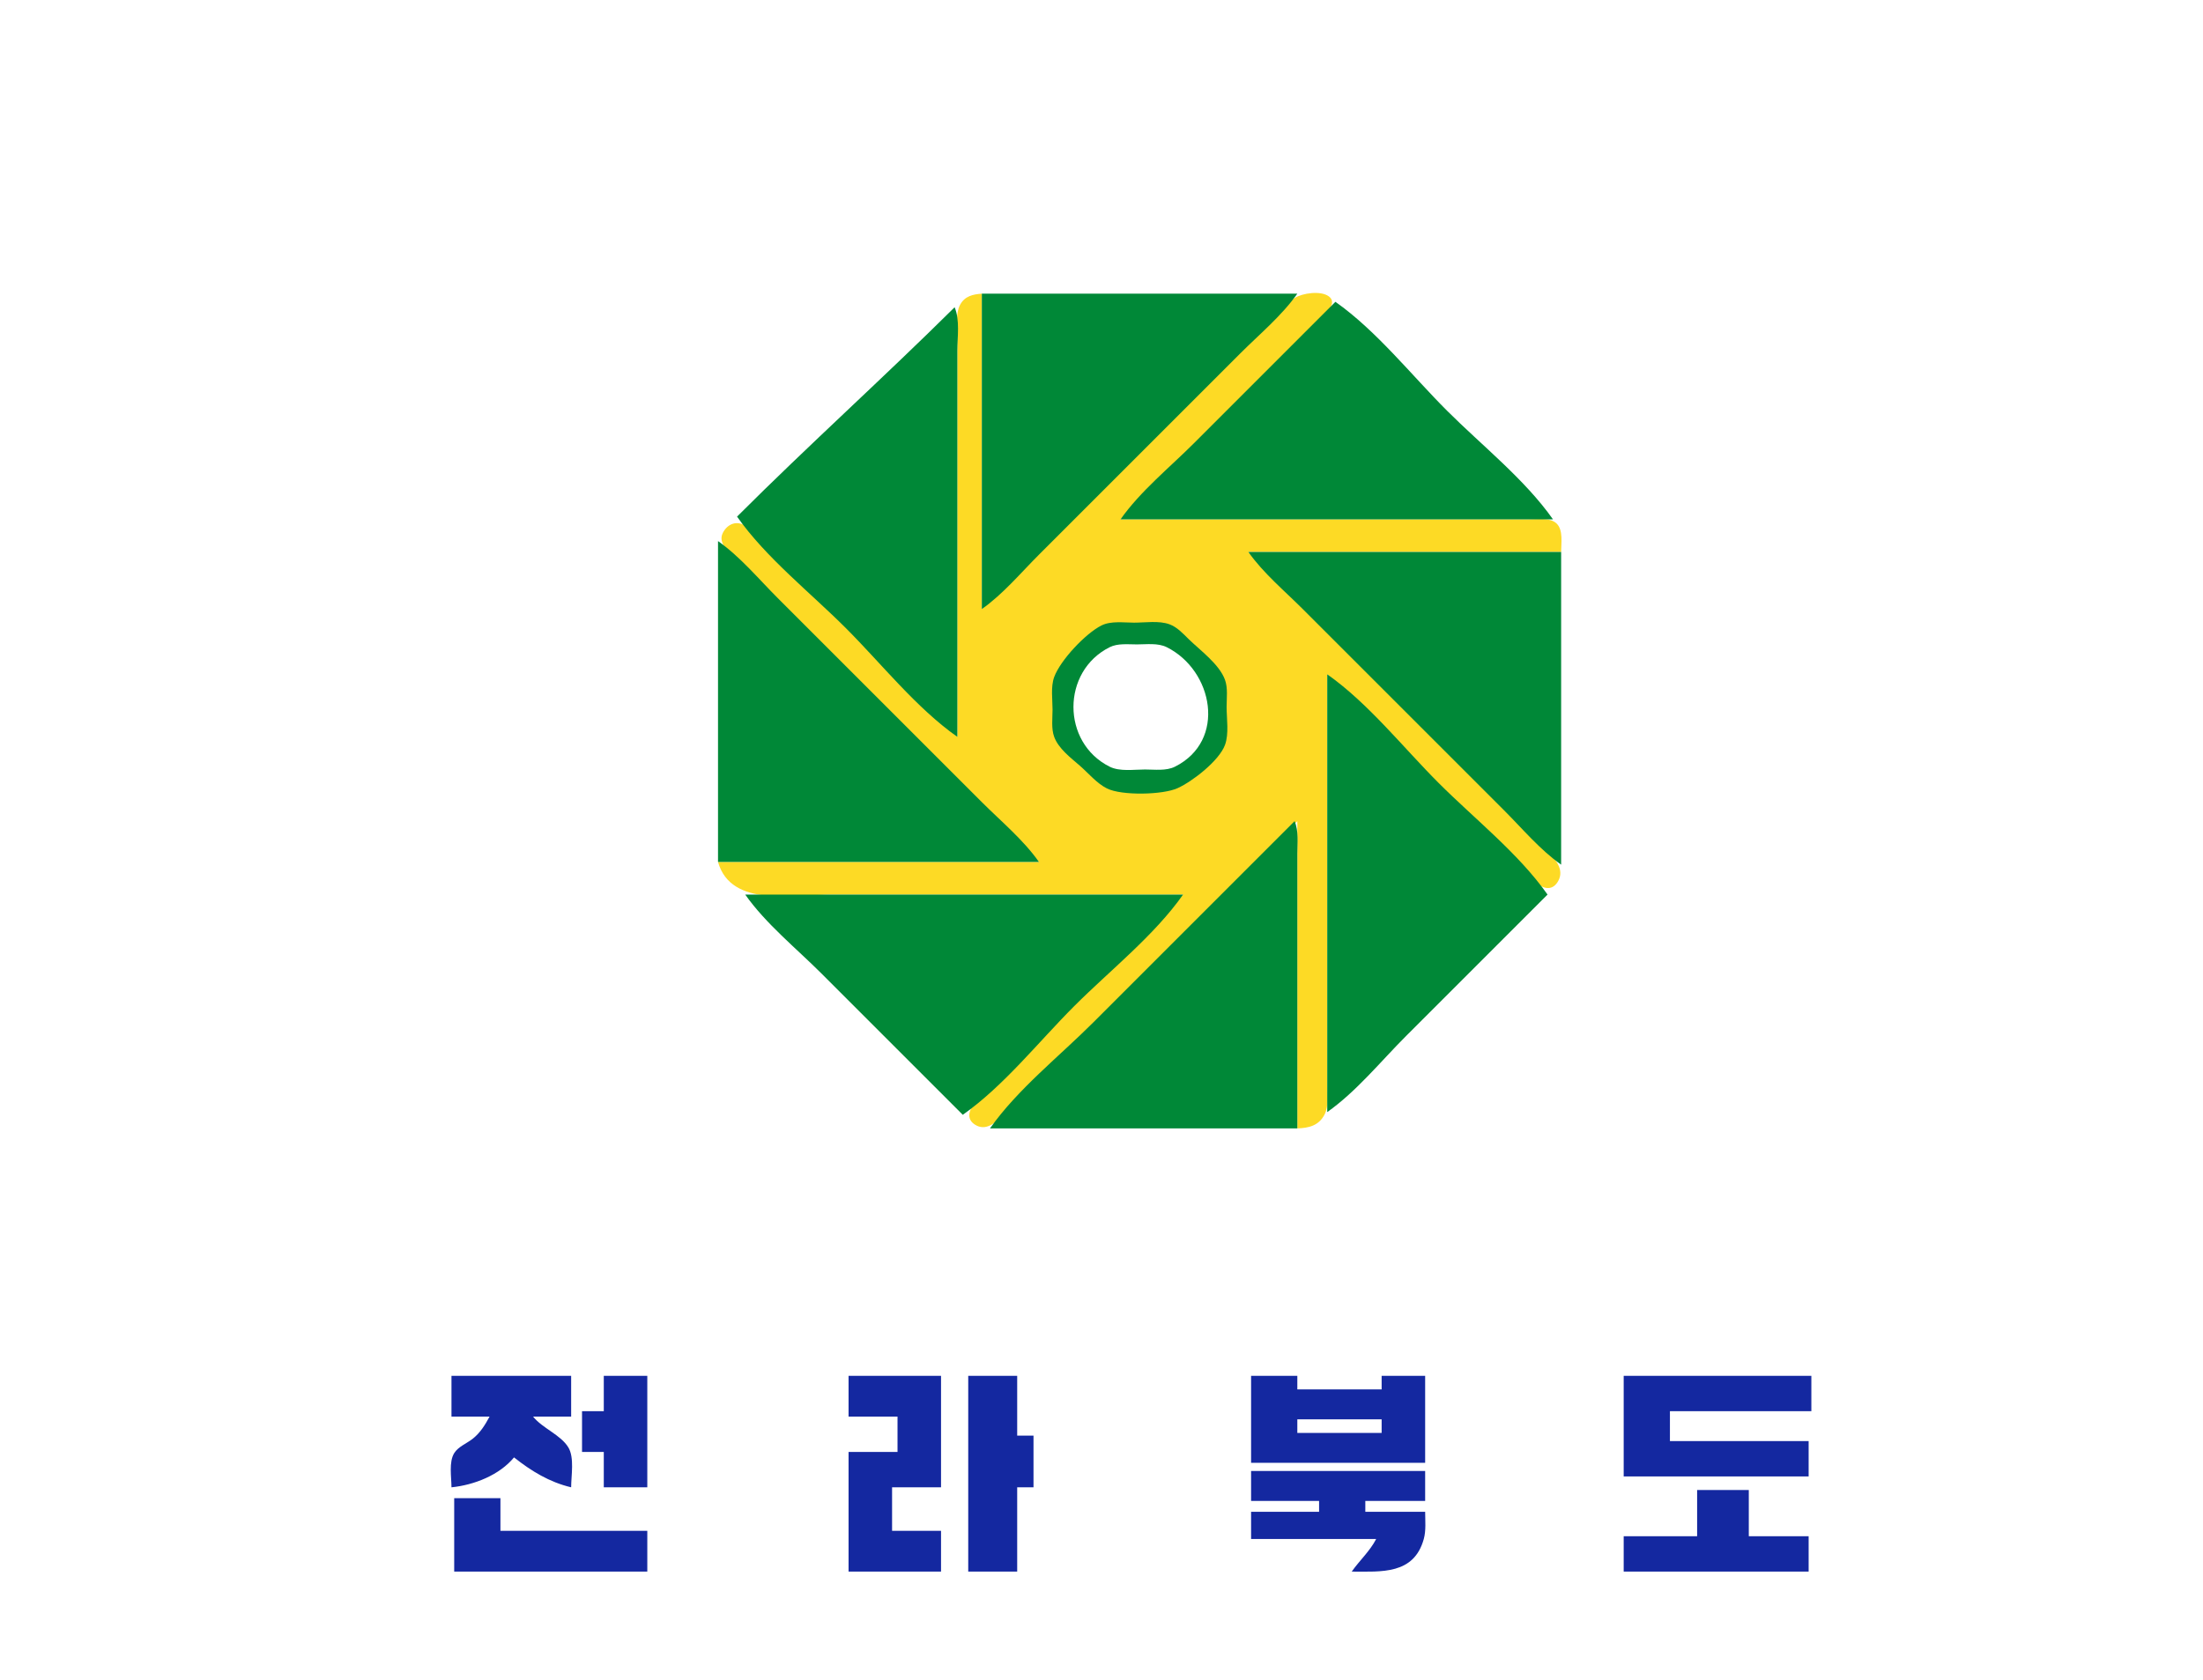 <?xml version="1.0" standalone="yes"?>
<svg xmlns="http://www.w3.org/2000/svg" width="810" height="618">
<path style="fill:#ffffff; stroke:none;" d="M0 0L0 618L810 618L810 0L0 0z"/>
<path style="fill:#fdda25; stroke:none;" d="M352 271L289 208C284.28 203.28 279.578 197.071 274 193.377C270.874 191.307 267.42 192.689 265.752 196.02C263.762 199.992 268.547 203.528 271.001 206L292 227L382 317L264 317C268.798 334.094 292.442 329 306 329L435 329L373 391C368.102 395.898 362.501 400.593 358.167 406C355.939 408.78 355.364 412.063 359.063 413.953C362.966 415.947 366.395 412.473 369 409.981C376.145 403.146 383.008 395.992 390 389L477 302L477 415C481.151 414.865 484.864 414.015 486.972 409.981C488.638 406.794 488 402.472 488 399L488 376L488 248L550 310C554.898 314.898 559.593 320.499 565 324.833C567.83 327.101 571.003 327.586 572.968 323.937C575.26 319.676 571.752 315.897 568.981 313C562.146 305.856 554.992 298.992 548 292L459 203L574 203C574 199.887 574.821 195.028 572.397 192.603C569.971 190.178 565.101 191 562 191L536 191L412 191L473 130C477.637 125.363 482.56 120.885 486.937 116C488.517 114.236 491.378 111.108 488.623 109.028C485.653 106.785 478.891 107.778 476 109.603C467.793 114.785 460.848 124.152 454 131L361 224L361 108C357.703 108.249 354.767 108.88 353.028 112.059C351.323 115.174 352 119.582 352 123L352 146L352 271z"/>
<path style="fill:#008837; stroke:none;" d="M361 108L361 224C368.799 218.506 375.263 210.737 382 204L419 167L456 130C463.056 122.944 471.247 116.167 477 108L361 108M491 111L439 163C430.035 171.965 419.306 180.629 412 191L571 191C560.596 176.231 544.776 163.776 532 151C518.907 137.907 506.135 121.662 491 111M351 113C324.732 139.051 297.164 163.836 271 190C281.662 205.135 297.907 217.907 311 231C324.093 244.093 336.865 260.338 352 271L352 160L352 129C352 123.92 352.981 117.72 351 113M264 199L264 317L382 317C376.247 308.833 368.056 302.056 361 295L323 257L286 220C278.944 212.944 272.167 204.753 264 199M459 203C464.494 210.799 472.263 217.263 479 224L516 261L553 298C559.737 304.737 566.201 312.506 574 318L574 203L459 203M405 230.028C399.13 232.963 389.879 242.801 387.603 249C386.289 252.581 387 257.246 387 261C387 264.178 386.484 267.964 387.603 271C389.196 275.32 393.637 278.654 397 281.576C400.149 284.311 403.243 288.095 407 289.972C412.408 292.674 427.542 292.351 433 289.86C438.518 287.343 448.237 279.785 450.397 273.996C451.923 269.906 451 264.302 451 260C451 256.822 451.516 253.036 450.397 250C448.263 244.214 441.3 239.224 437 235.005C434.915 232.959 432.808 230.639 430 229.603C426.157 228.187 421.034 229 417 229C413.213 229 408.494 228.281 405 230.028z"/>
<path style="fill:#ffffff; stroke:none;" d="M408 238.028C390.254 246.901 390.254 273.099 408 281.972C411.734 283.839 416.949 283 421 283C424.519 283 428.751 283.597 432 281.972C451.084 272.43 446.101 246.578 429 238.028C425.751 236.403 421.519 237 418 237C414.755 237 410.997 236.529 408 238.028z"/>
<path style="fill:#008837; stroke:none;" d="M488 248L488 409C498.738 401.436 507.718 390.282 517 381L569 329C558.338 313.865 542.093 301.093 529 288C515.907 274.907 503.135 258.662 488 248M476 302L402 376C389.542 388.458 374.146 400.597 364 415L477 415L477 336L477 314C477 310.017 477.552 305.699 476 302M274 329C281.564 339.738 292.718 348.718 302 358L354 410C369.135 399.338 381.907 383.093 395 370C408.093 356.907 424.338 344.135 435 329L274 329z"/>
<path style="fill:#1428a0; stroke:none;" d="M166 506L166 521L180 521C178.343 524.071 176.65 526.844 173.896 529.073C171.728 530.827 168.563 531.969 167.028 534.39C164.964 537.646 166 543.299 166 547C174.319 546.166 183.61 542.521 189 536C195.366 541.048 202.024 545.105 210 547C210 542.75 211.249 536.091 208.972 532.329C206.159 527.679 199.522 525.353 196 521L210 521L210 506L166 506M222 506L222 519L214 519L214 534L222 534L222 547L238 547L238 506L222 506M312 506L312 521L330 521L330 534L312 534L312 578L346 578L346 563L328 563L328 547L346 547L346 506L312 506M356 506L356 578L374 578L374 547L380 547L380 528L374 528L374 506L356 506M460 506L460 538L524 538L524 506L508 506L508 511L477 511L477 506L460 506M597 506L597 543L665 543L665 530L614 530L614 519L666 519L666 506L597 506z"/>
<path style="fill:#ffffff; stroke:none;" d="M477 522L477 527L508 527L508 522L477 522z"/>
<path style="fill:#1428a0; stroke:none;" d="M460 541L460 552L485 552L485 556L460 556L460 566L506 566C503.654 570.523 499.913 573.861 497 578C507.882 578 519.865 579.184 523.501 566C524.375 562.828 524 559.259 524 556L502 556L502 552L524 552L524 541L460 541M624 548L624 565L597 565L597 578L665 578L665 565L643 565L643 548L624 548M167 551L167 578L238 578L238 563L184 563L184 551L167 551z"/>
</svg>
